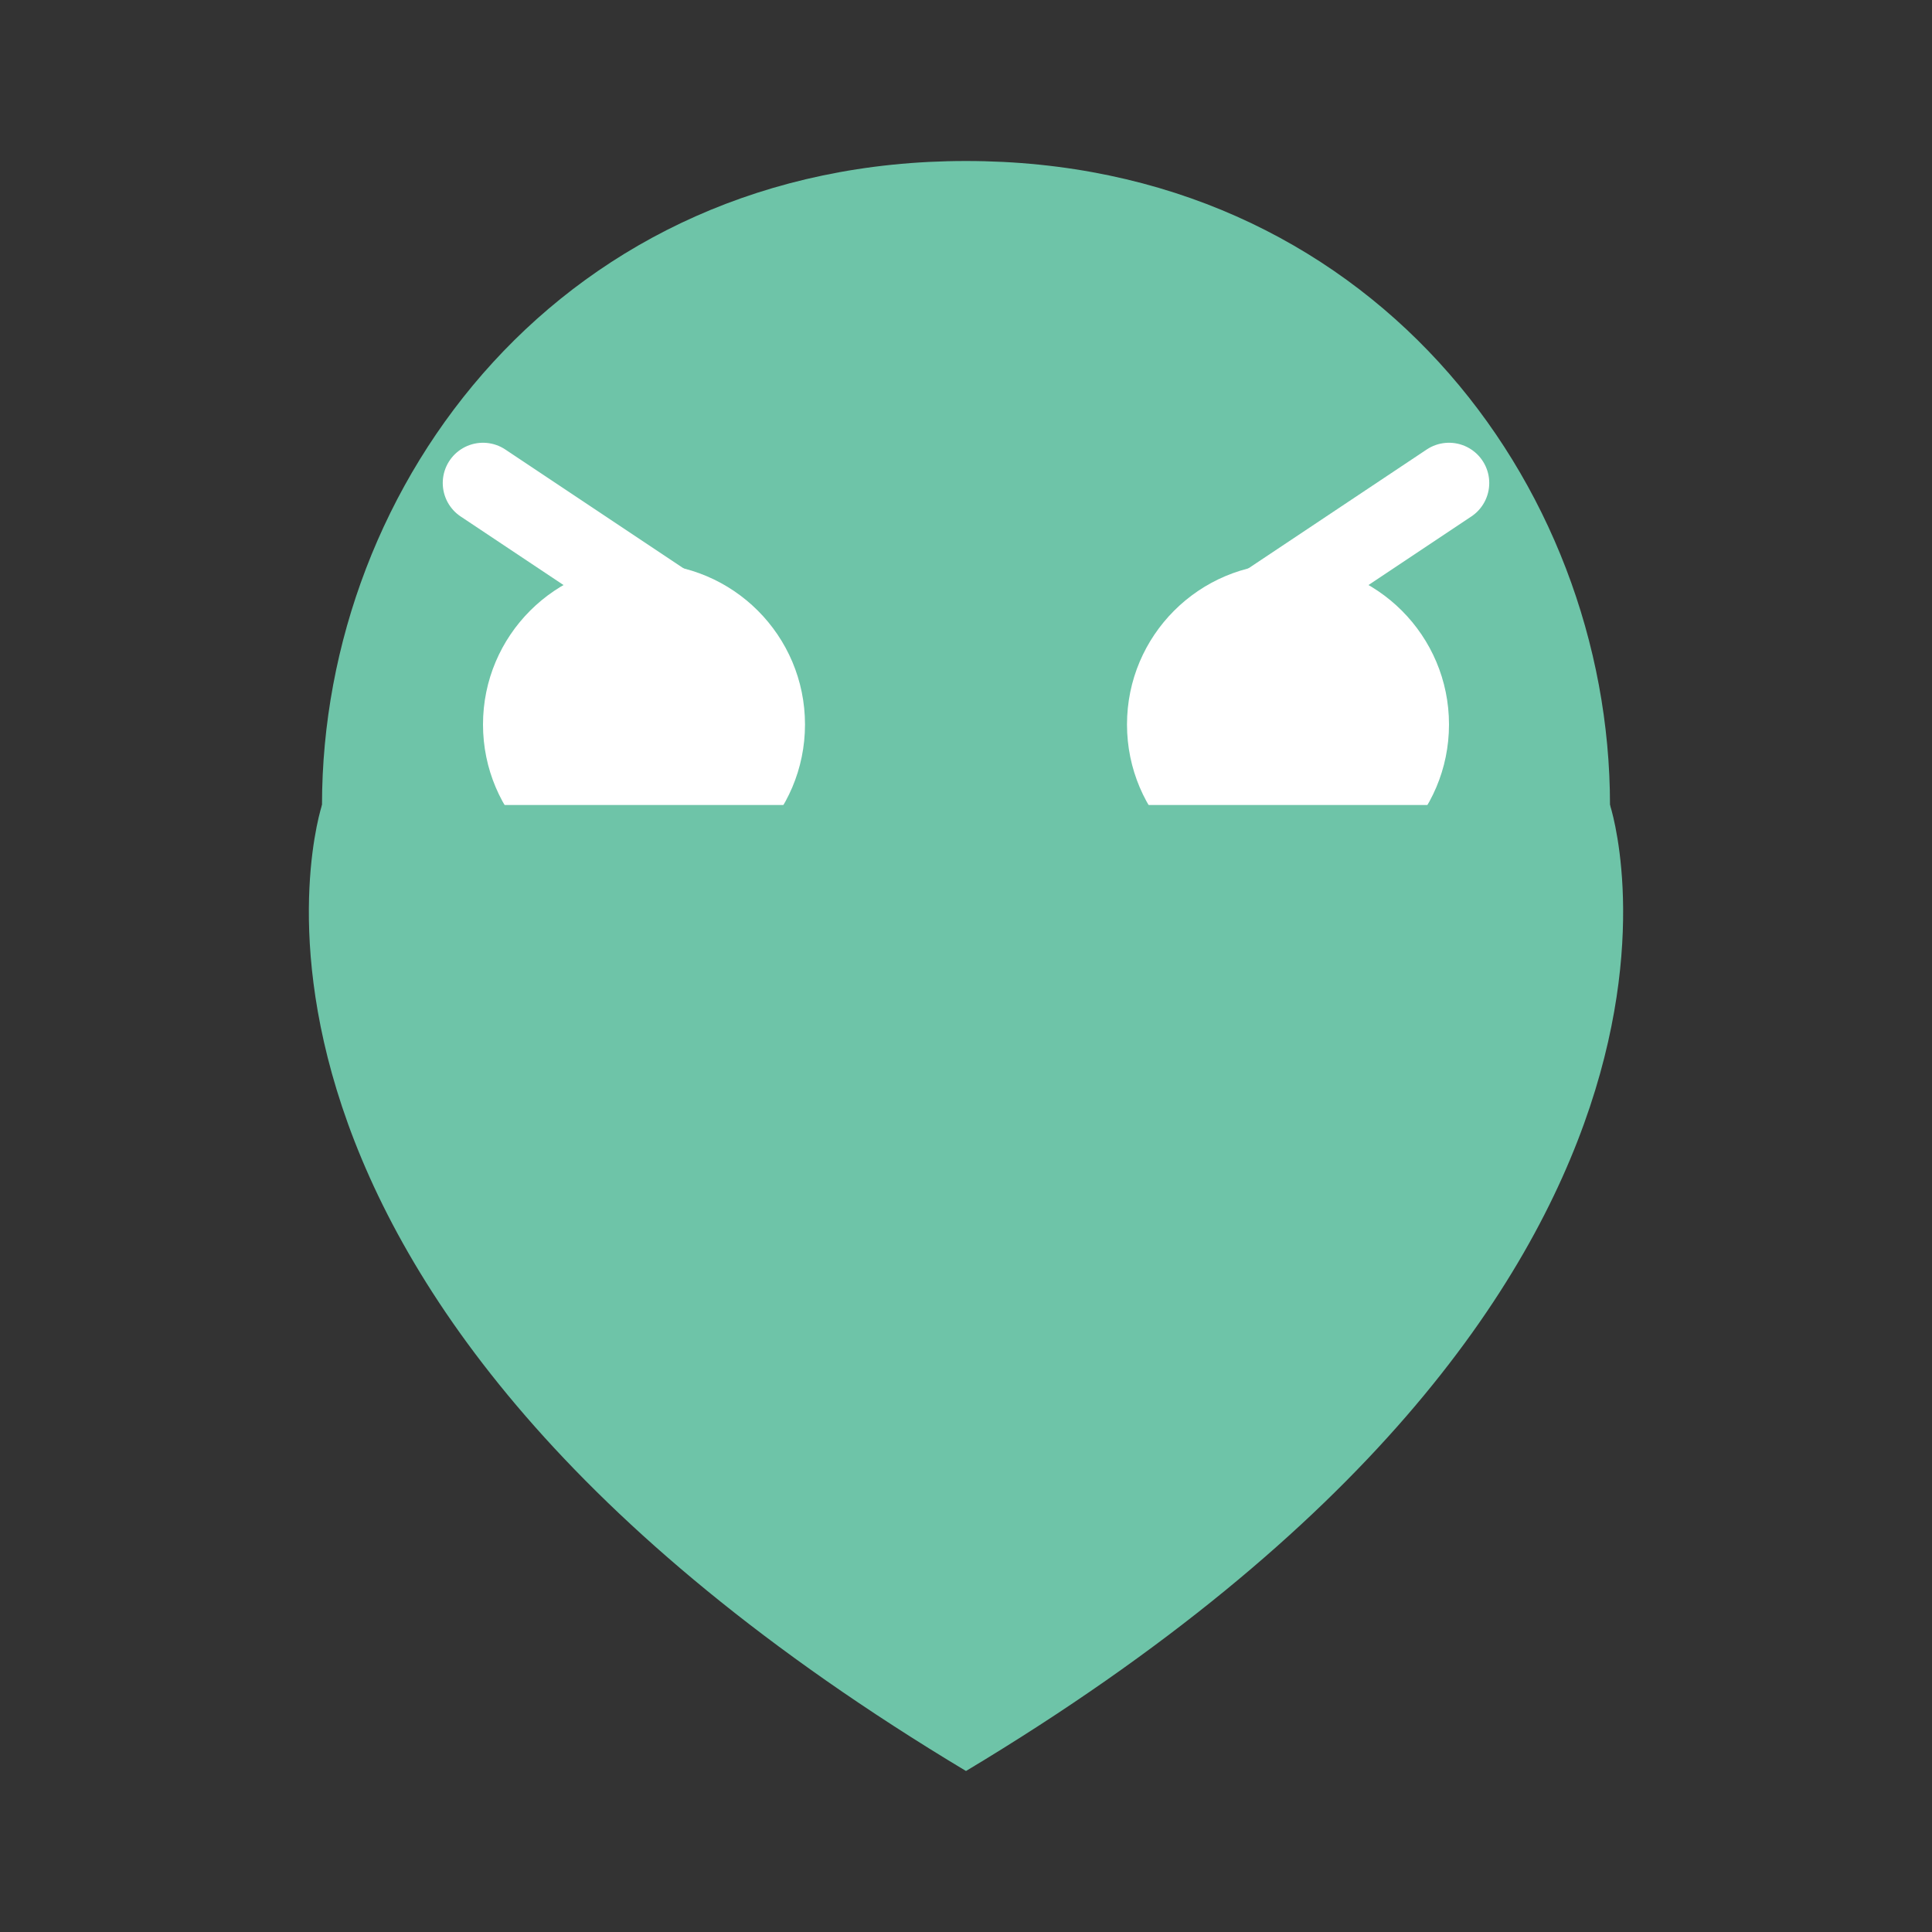 <svg width="48" height="48" viewBox="0 0 48 48" fill="none" xmlns="http://www.w3.org/2000/svg">
  <rect x="0" y="0" width="48" height="48" fill="#333333" stroke="none"/>
  <path d="M24 4C14 4 8 12 8 20C8 28 14 32 24 32C34 32 40 28 40 20C40 12 34 4 24 4Z" fill="#6EC4A8"/>
  <circle cx="16" cy="18" r="4" fill="white"/>
  <circle cx="32" cy="18" r="4" fill="white"/>
  <path d="M12 12L18 16M30 16L36 12" stroke="white" stroke-width="2" stroke-linecap="round"/>
  <path d="M20 24C20 26 22 28 24 28C26 28 28 26 28 24" stroke="white" stroke-width="2" stroke-linecap="round"/>
  <path d="M8 20C8 20 4 32 24 44C44 32 40 20 40 20" fill="#6EC4A8"/>
</svg>